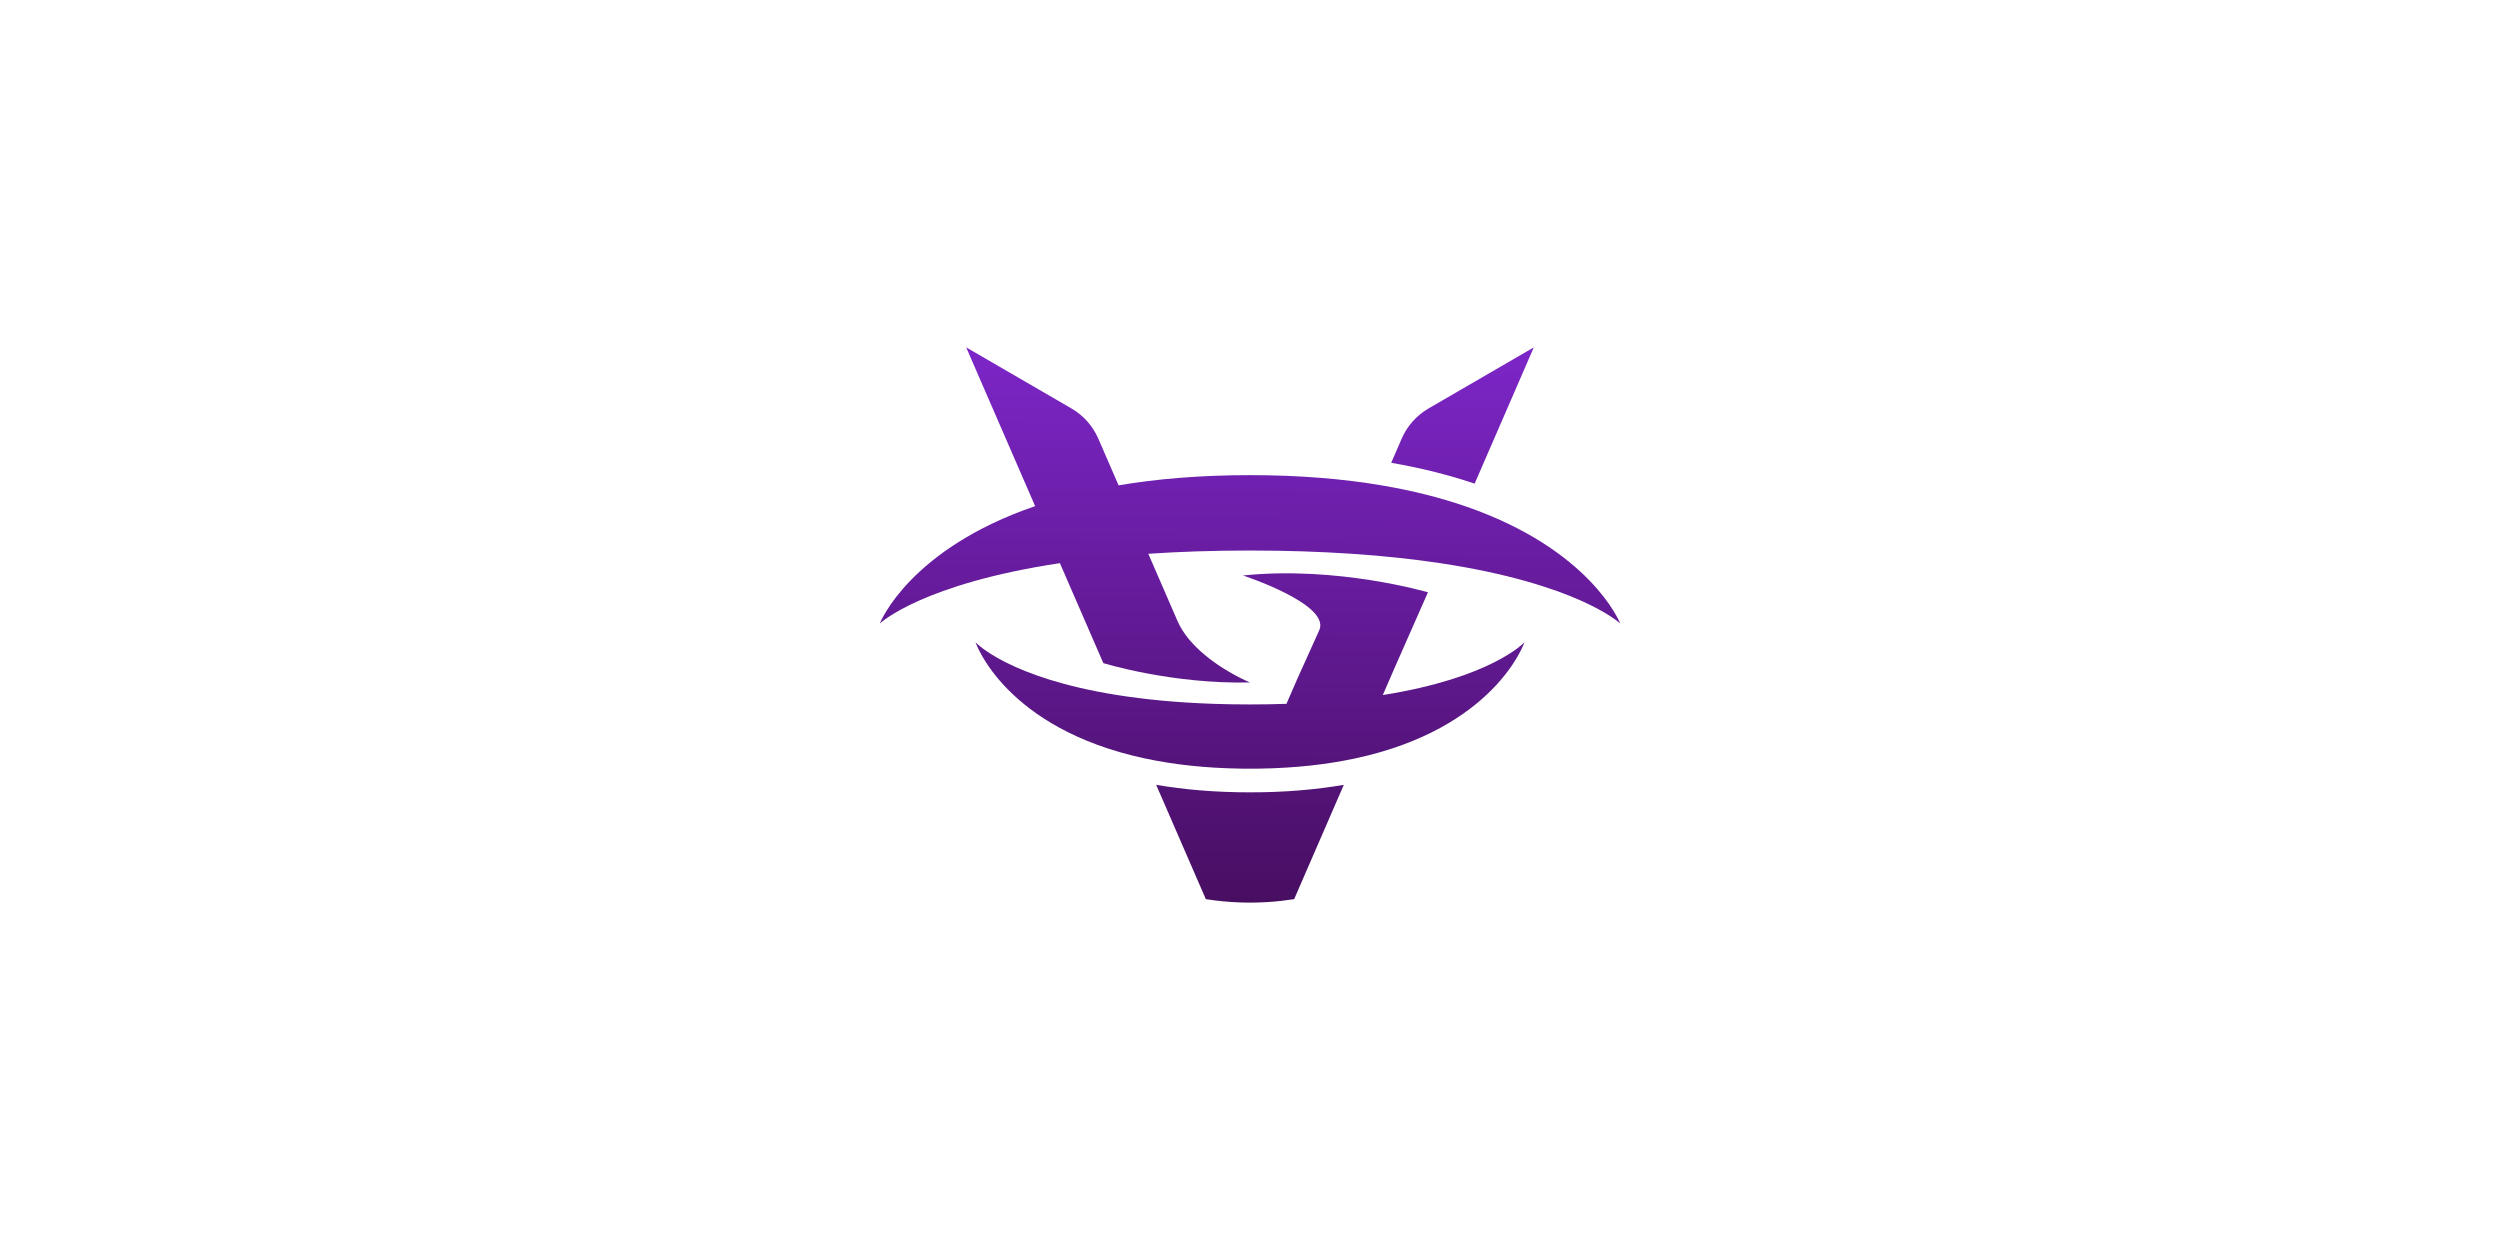 <?xml version="1.0" encoding="utf-8"?>
<!-- Generator: Adobe Illustrator 27.7.0, SVG Export Plug-In . SVG Version: 6.00 Build 0)  -->
<svg version="1.1" id="Layer_1" xmlns="http://www.w3.org/2000/svg" xmlns:xlink="http://www.w3.org/1999/xlink" x="0px" y="0px"
	 viewBox="0 0 2000 1000" style="enable-background:new 0 0 2000 1000;" xml:space="preserve">
<style type="text/css">
	.st0{fill:url(#SVGID_1_);}
	.st1{fill:url(#SVGID_00000158004639646243338860000018059073551576564376_);}
	.st2{fill:url(#SVGID_00000010300387480488283920000001006533733833879224_);}
	.st3{fill:url(#SVGID_00000183934230108361226560000008737119373023337872_);}
</style>
<g>
	<g>
		<linearGradient id="SVGID_1_" gradientUnits="userSpaceOnUse" x1="1170.507" y1="196.039" x2="1167.876" y2="880.121">
			<stop  offset="0" style="stop-color:#862ADB"/>
			<stop  offset="1" style="stop-color:#35063D"/>
		</linearGradient>
		<path class="st0" d="M1179.7,386.92c-19.53-6.61-41.66-12.34-66.74-16.7l8.38-19.29c4.41-10.16,11.97-18.64,21.55-24.2
			l84.16-48.83L1179.7,386.92z"/>
		
			<linearGradient id="SVGID_00000145040861860915018480000004563123726841929348_" gradientUnits="userSpaceOnUse" x1="1001.657" y1="195.39" x2="999.026" y2="879.471">
			<stop  offset="0" style="stop-color:#862ADB"/>
			<stop  offset="1" style="stop-color:#35063D"/>
		</linearGradient>
		<path style="fill:url(#SVGID_00000145040861860915018480000004563123726841929348_);" d="M1075.05,627.87l-38.05,87.6l-1.67,3.85
			c-12.66,1.99-26.95,3.16-42.58,2.66c-10.03-0.32-19.42-1.29-28.08-2.65l-39.73-91.47c22,3.78,46.9,6.02,75.06,6.02
			C1028.14,633.89,1053.05,631.65,1075.05,627.87z"/>
		
			<linearGradient id="SVGID_00000007398642913265759810000004208724537970016419_" gradientUnits="userSpaceOnUse" x1="1001.225" y1="195.388" x2="998.594" y2="879.47">
			<stop  offset="0" style="stop-color:#862ADB"/>
			<stop  offset="1" style="stop-color:#35063D"/>
		</linearGradient>
		<path style="fill:url(#SVGID_00000007398642913265759810000004208724537970016419_);" d="M1219.57,513.81
			c-0.44,1.28-24.15,69.03-135.34,92.91c-22.19,4.77-47.87,7.79-77.54,8.19c-2.21,0.03-4.45,0.04-6.7,0.04s-4.49-0.01-6.7-0.04
			c-29.67-0.4-55.34-3.42-77.54-8.19c-111.2-23.88-134.9-91.62-135.34-92.91c0.71,0.76,27.02,28.51,113.32,42.22
			c21.7,3.45,47.21,6.02,77.04,7.04c9.3,0.32,19.03,0.49,29.2,0.49s19.9-0.17,29.2-0.49l8.38-19.31l17.85-39.56
			c9.37-20.85-61.06-43.82-61.06-43.82c75.67-7.78,146.74,13.2,148.03,13.43L1115.38,535l-9.14,21.03
			C1192.55,542.32,1218.85,514.56,1219.57,513.81z"/>
		
			<linearGradient id="SVGID_00000062914866609822711410000012403280299700254104_" gradientUnits="userSpaceOnUse" x1="1001.167" y1="195.388" x2="998.536" y2="879.47">
			<stop  offset="0" style="stop-color:#862ADB"/>
			<stop  offset="1" style="stop-color:#35063D"/>
		</linearGradient>
		<path style="fill:url(#SVGID_00000062914866609822711410000012403280299700254104_);" d="M1296.17,498.82
			c-0.93-0.87-34.66-31.81-144.09-48.3c-20.75-3.12-44.23-5.73-70.73-7.5c-24.47-1.65-51.5-2.6-81.35-2.6s-56.88,0.95-81.35,2.6
			l8.04,18.51l15.37,35.39c8.57,19.73,31.69,36.74,53.95,47.27c2.51,1.19,3.99,1.78,3.99,1.78c-63.1,1.41-117.34-15.49-117.34-15.49
			l-26.86-61.82l-7.88-18.14c-109.44,16.48-143.16,47.43-144.09,48.3c0.51-1.28,23.92-59.5,124.28-93.92l-7.81-17.98l-47.36-109.03
			l84.16,48.83c9.58,5.56,17.13,14.04,21.55,24.2l8.38,19.29l7.84,18.06c30.23-5.11,65.06-8.16,105.13-8.16s74.9,3.04,105.13,8.16
			c25.36,4.28,47.48,10,66.76,16.62C1272.25,439.32,1295.66,497.54,1296.17,498.82z"/>
	</g>
</g>
</svg>
